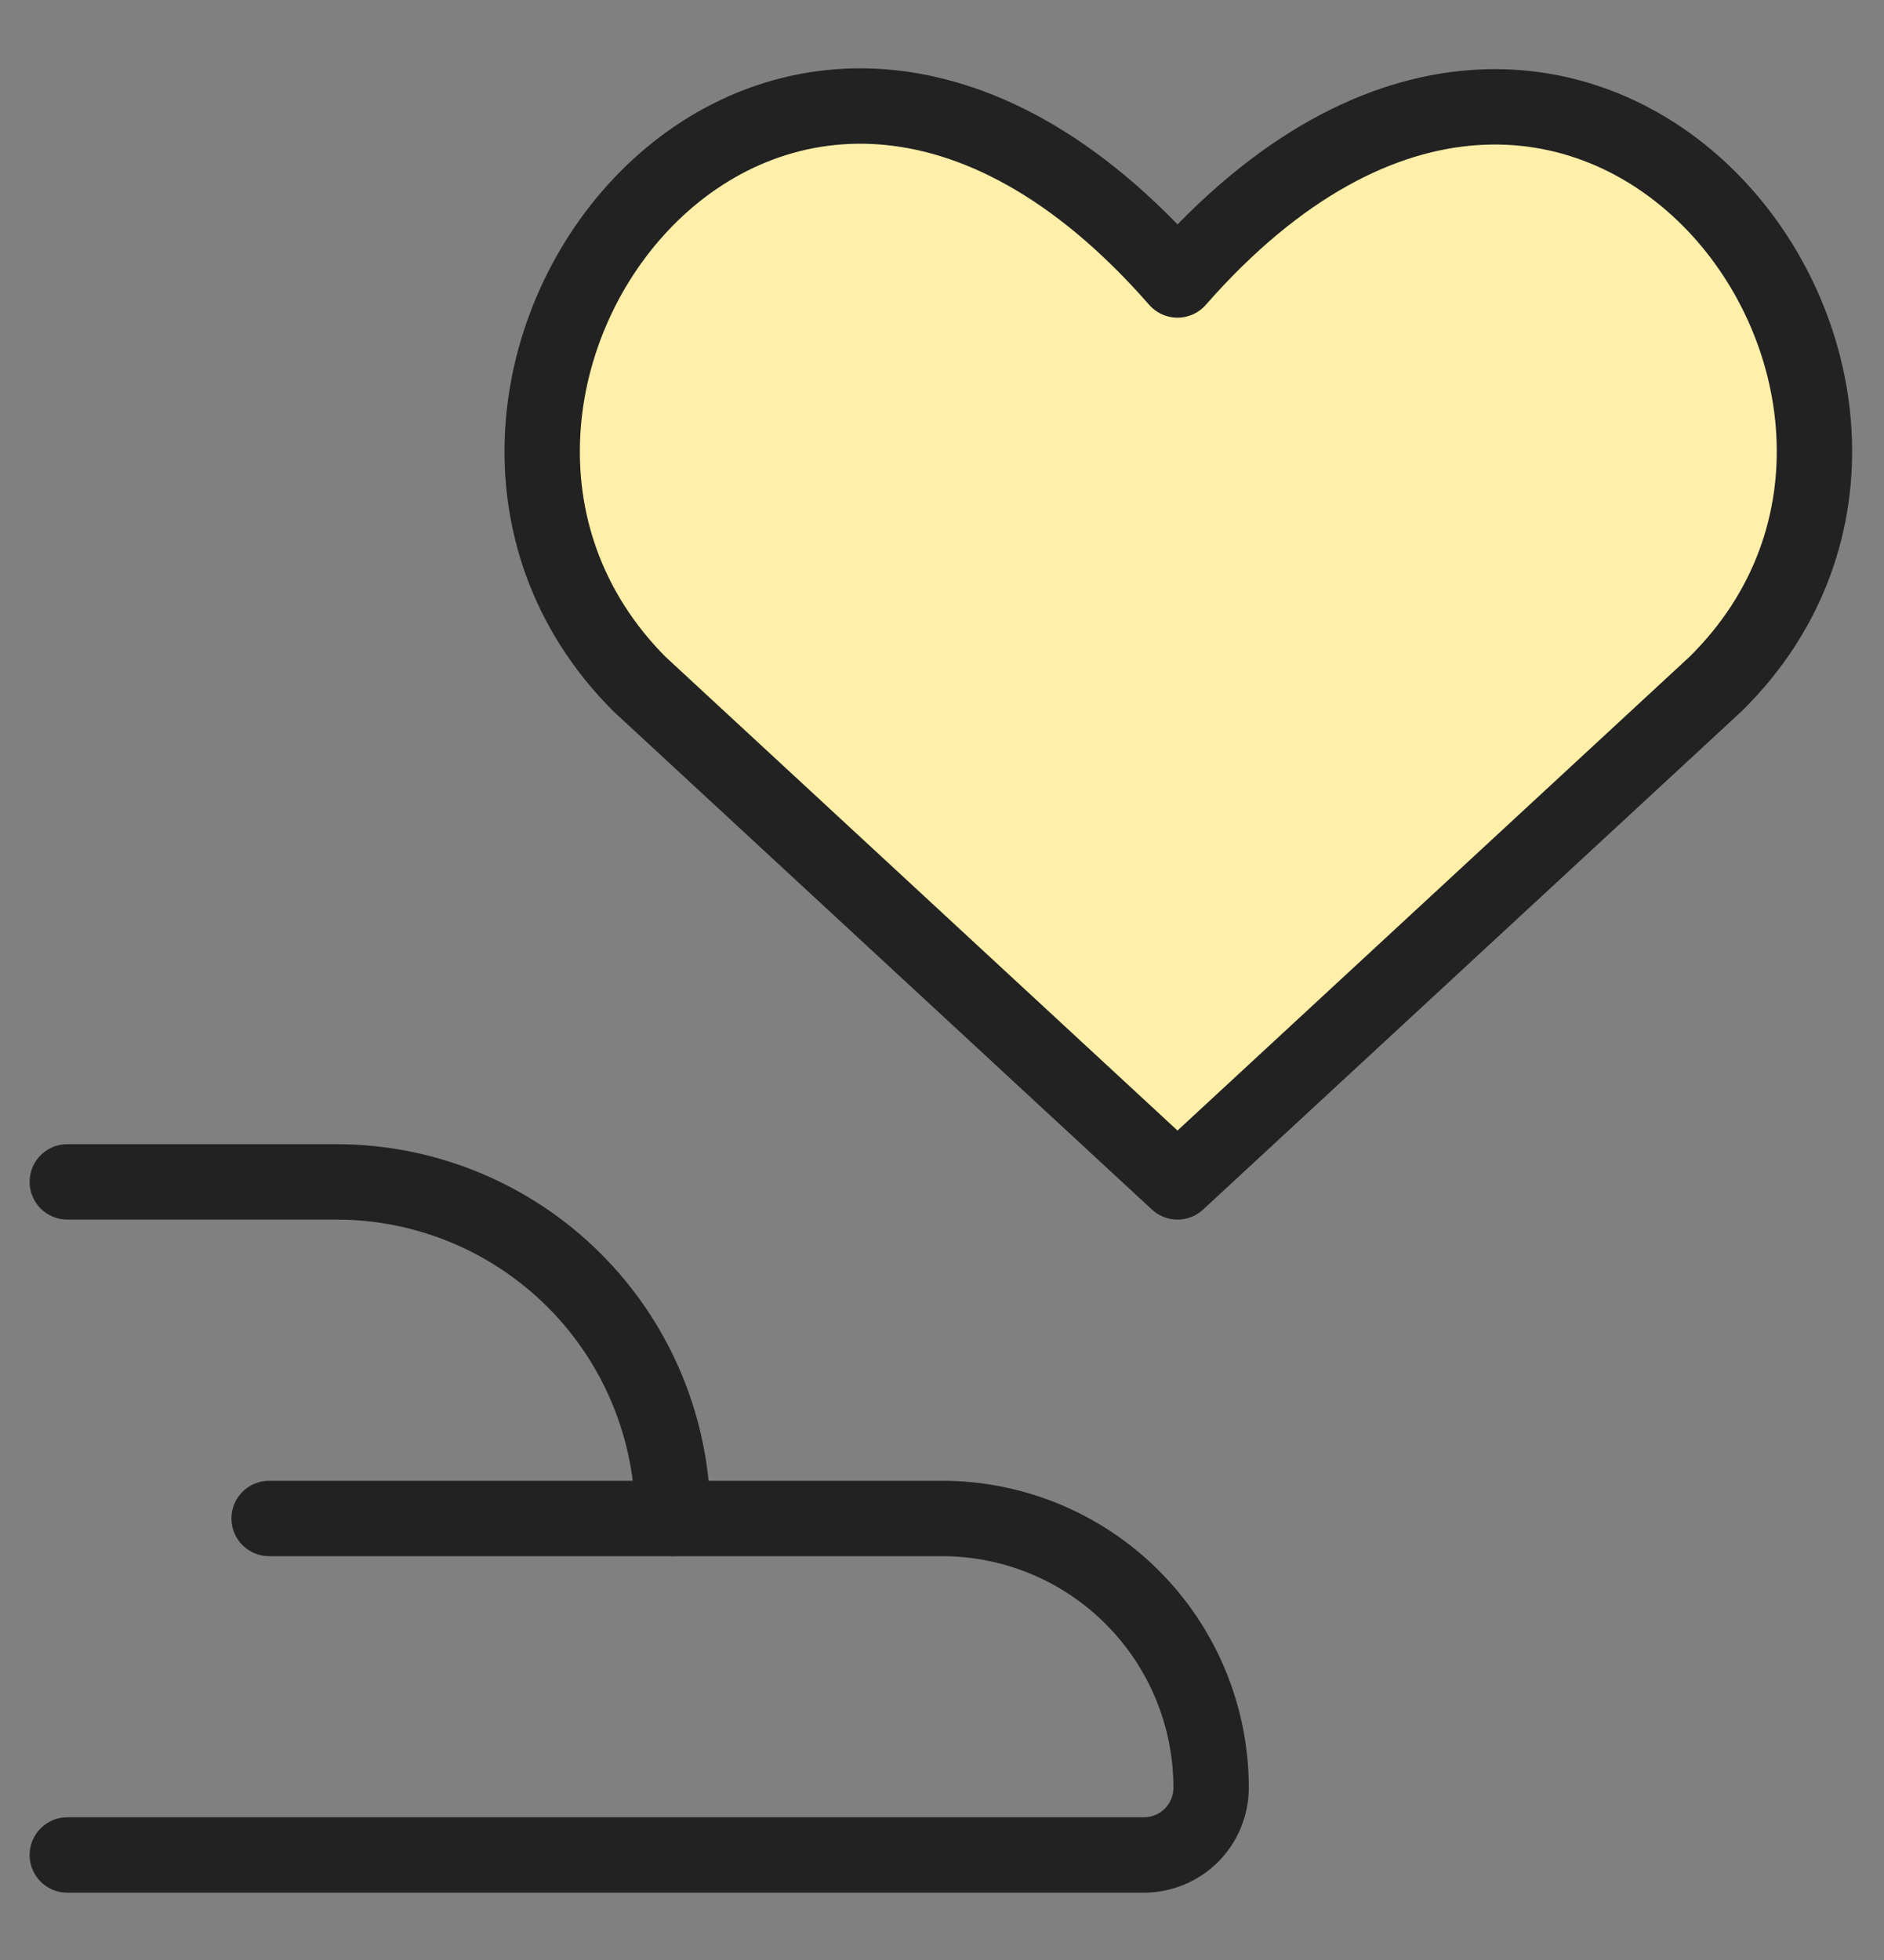 <svg width="25" height="26" viewBox="0 0 25 26" fill="none" xmlns="http://www.w3.org/2000/svg">
<rect x="0" y="0" width="25" height="26" fill="#808080" stroke="none"/>
<g clip-path="url(#clip0_315_372)">
<path d="M0.893 15.678H4.464C5.648 15.678 6.784 16.149 7.621 16.986C8.458 17.823 8.928 18.959 8.928 20.143" stroke="#222222" stroke-linecap="round" stroke-linejoin="round"/>
<path d="M3.571 20.143H12.5C13.447 20.143 14.355 20.519 15.025 21.189C15.695 21.859 16.071 22.767 16.071 23.714C16.071 23.951 15.977 24.178 15.81 24.346C15.642 24.513 15.415 24.607 15.178 24.607H0.893" stroke="#222222" stroke-linecap="round" stroke-linejoin="round"/>
<path d="M15.625 15.678L8.482 9.071C4.589 5.161 10.268 -2.411 15.625 3.714C20.982 -2.393 26.714 5.179 22.768 9.071L15.625 15.678Z" fill="#FFEFA9" stroke="#222222" stroke-linecap="round" stroke-linejoin="round"/>
</g>
<defs>
<clipPath id="clip0_315_372">
<rect width="25" height="25" fill="white" transform="translate(-0 0.5)"/>
</clipPath>
</defs>
</svg>
